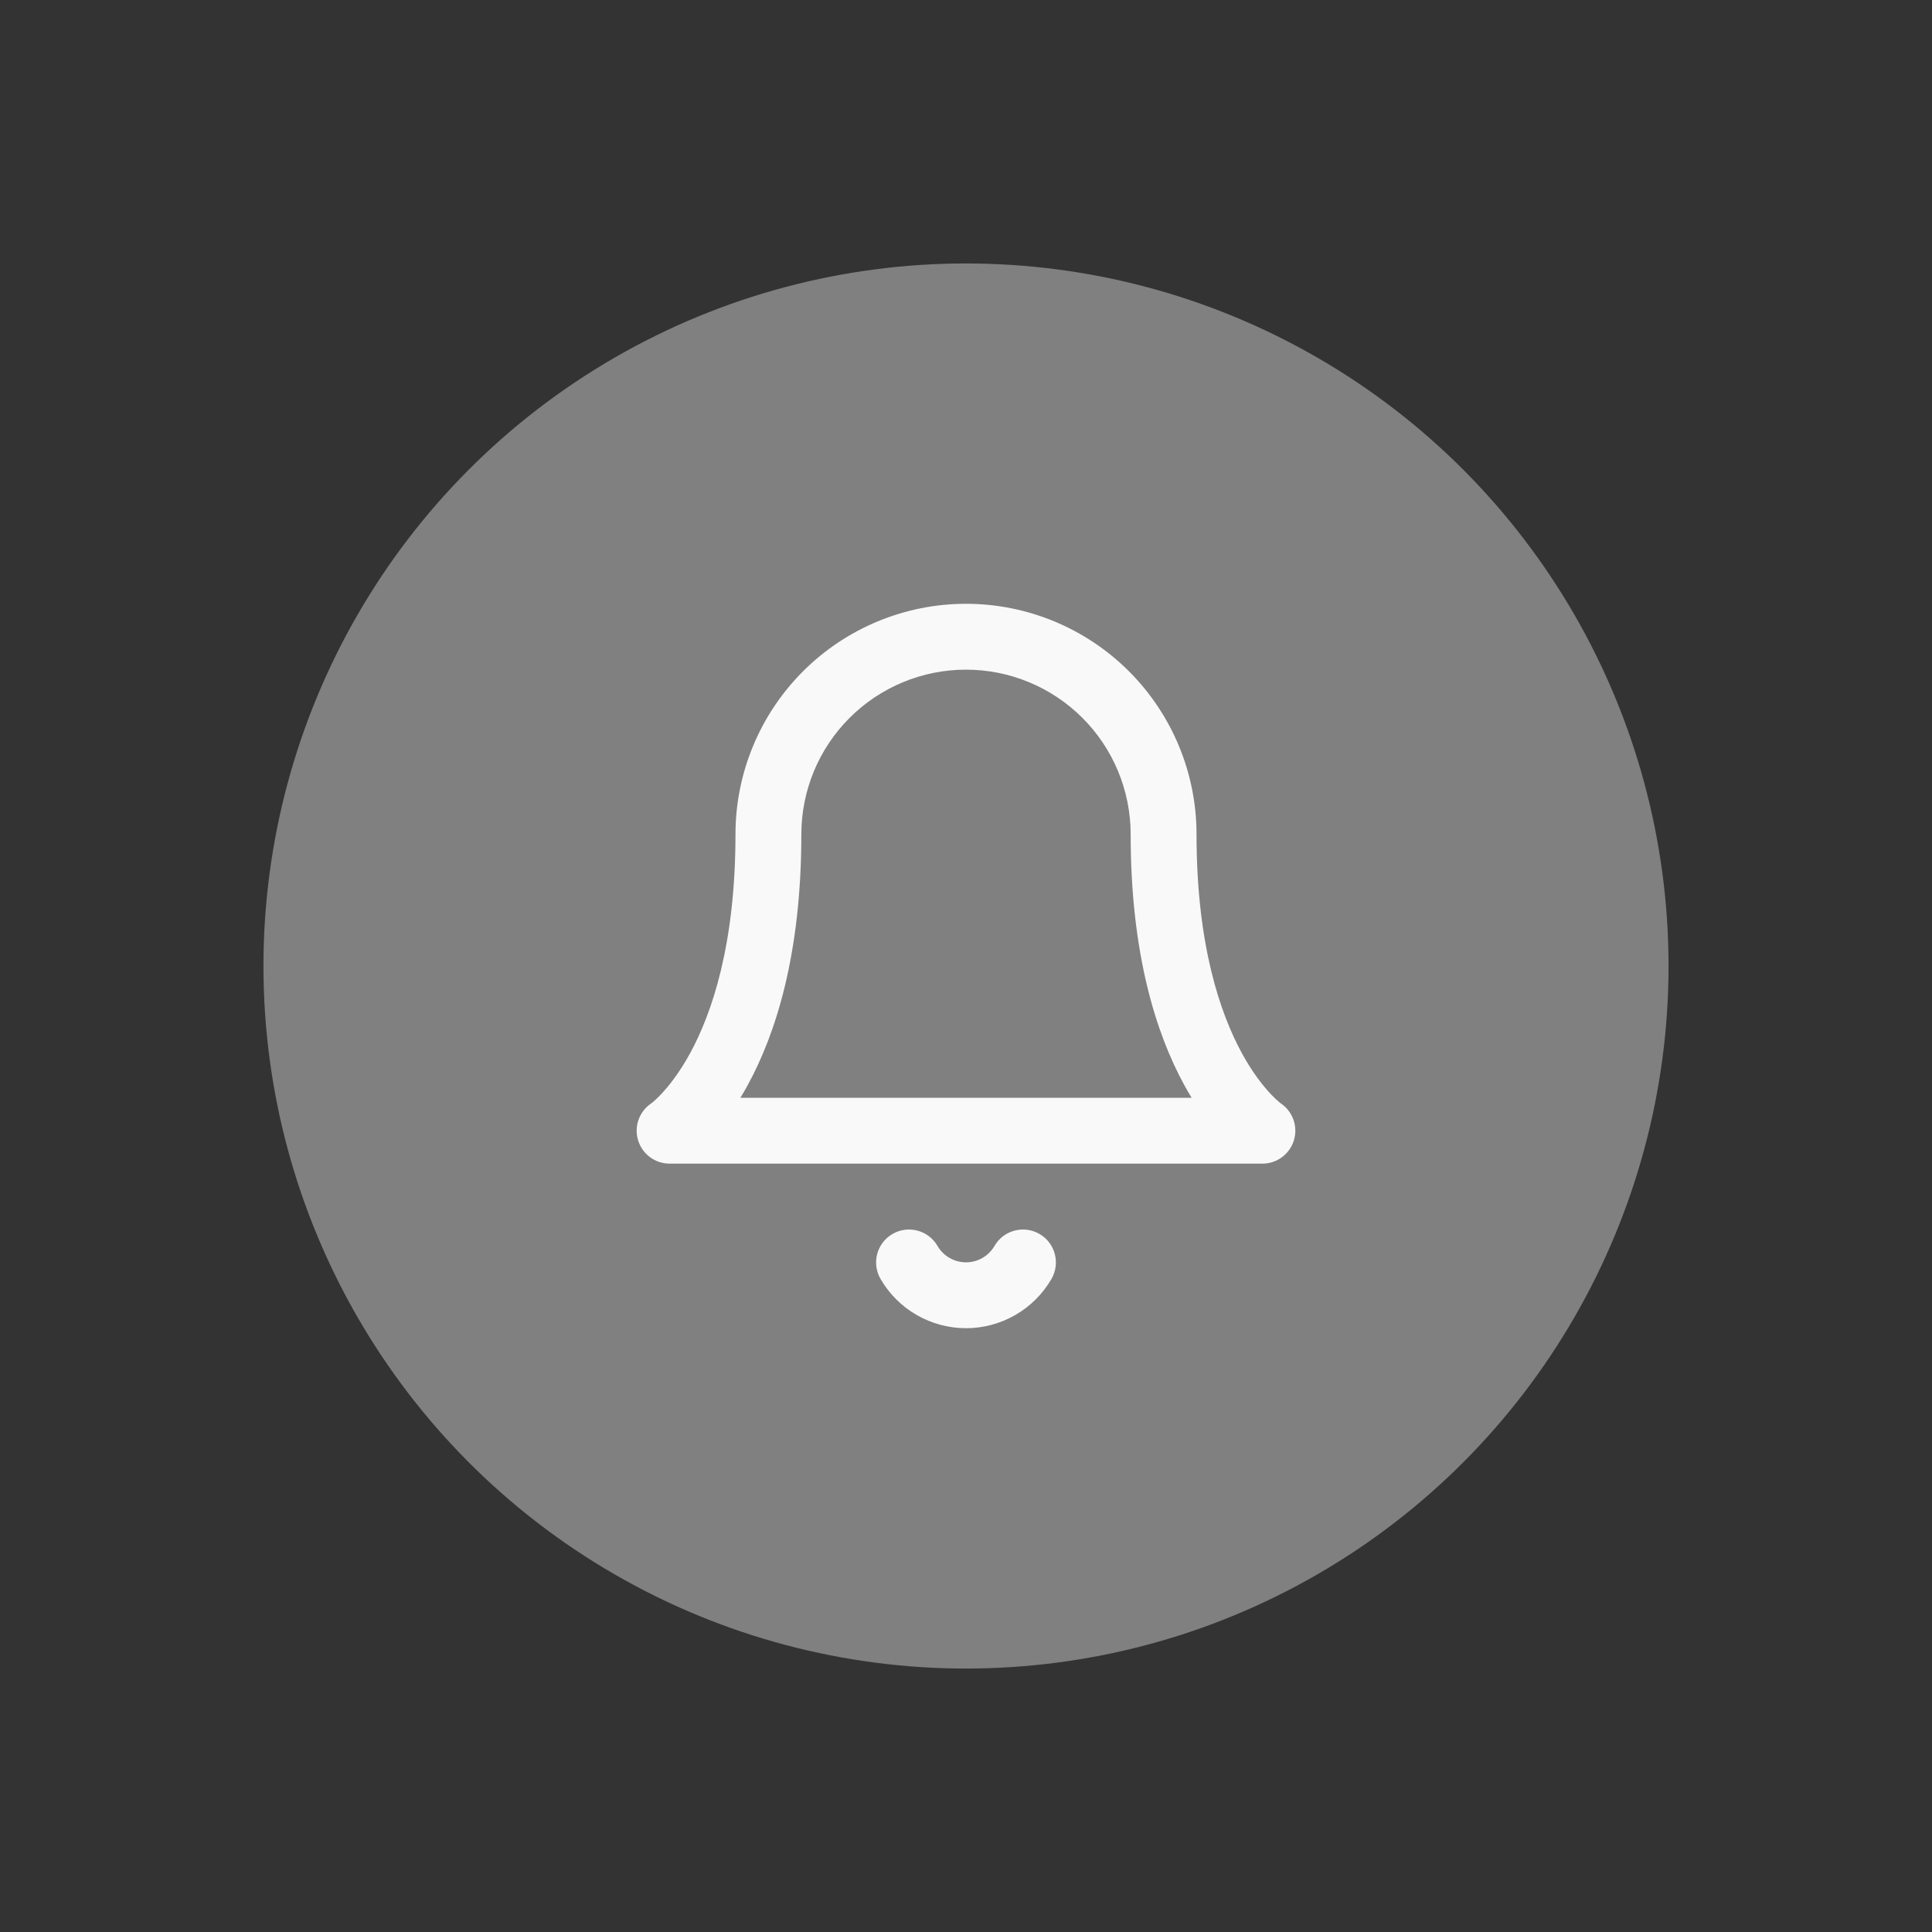 <svg width="44" height="44" viewBox="0 0 44 44" fill="none" xmlns="http://www.w3.org/2000/svg">
<rect x="0" y="0" width="44" height="44" fill="#333333" stroke="none"/>
<circle cx="22" cy="22" r="16" fill="#808080"/>
<path fill-rule="evenodd" clip-rule="evenodd" d="M18.288 15.289C19.272 14.305 20.608 13.751 22 13.751C23.392 13.751 24.728 14.305 25.712 15.289C26.697 16.274 27.25 17.609 27.25 19.001C27.25 21.516 27.788 23.077 28.283 23.986C28.532 24.442 28.775 24.741 28.943 24.919C29.027 25.008 29.093 25.067 29.134 25.101C29.153 25.117 29.167 25.127 29.173 25.132C29.174 25.132 29.174 25.133 29.175 25.133C29.444 25.318 29.563 25.656 29.468 25.969C29.372 26.285 29.081 26.501 28.75 26.501H15.25C14.919 26.501 14.628 26.285 14.532 25.969C14.437 25.656 14.556 25.318 14.825 25.133C14.826 25.133 14.826 25.132 14.827 25.132C14.833 25.127 14.847 25.117 14.867 25.101C14.906 25.067 14.973 25.008 15.057 24.919C15.225 24.741 15.468 24.442 15.717 23.986C16.212 23.077 16.75 21.516 16.75 19.001C16.75 17.609 17.303 16.274 18.288 15.289ZM14.833 25.128C14.833 25.128 14.833 25.128 14.833 25.128C14.833 25.128 14.833 25.128 14.833 25.128L14.833 25.128ZM16.862 25.001H27.138C27.081 24.908 27.024 24.809 26.967 24.704C26.337 23.55 25.75 21.737 25.75 19.001C25.75 18.007 25.355 17.053 24.652 16.35C23.948 15.646 22.995 15.251 22 15.251C21.005 15.251 20.052 15.646 19.348 16.35C18.645 17.053 18.25 18.007 18.25 19.001C18.25 21.737 17.663 23.55 17.033 24.704C16.976 24.809 16.919 24.908 16.862 25.001ZM20.326 28.103C20.684 27.895 21.143 28.017 21.351 28.375C21.417 28.489 21.512 28.583 21.626 28.649C21.739 28.714 21.869 28.749 22 28.749C22.131 28.749 22.261 28.714 22.374 28.649C22.488 28.583 22.583 28.489 22.649 28.375C22.857 28.017 23.316 27.895 23.674 28.103C24.032 28.31 24.154 28.769 23.946 29.128C23.748 29.469 23.465 29.752 23.123 29.948C22.781 30.145 22.394 30.249 22 30.249C21.606 30.249 21.219 30.145 20.877 29.948C20.535 29.752 20.252 29.469 20.054 29.128C19.846 28.769 19.968 28.31 20.326 28.103Z" fill="#F9F9F9"/>
</svg>
